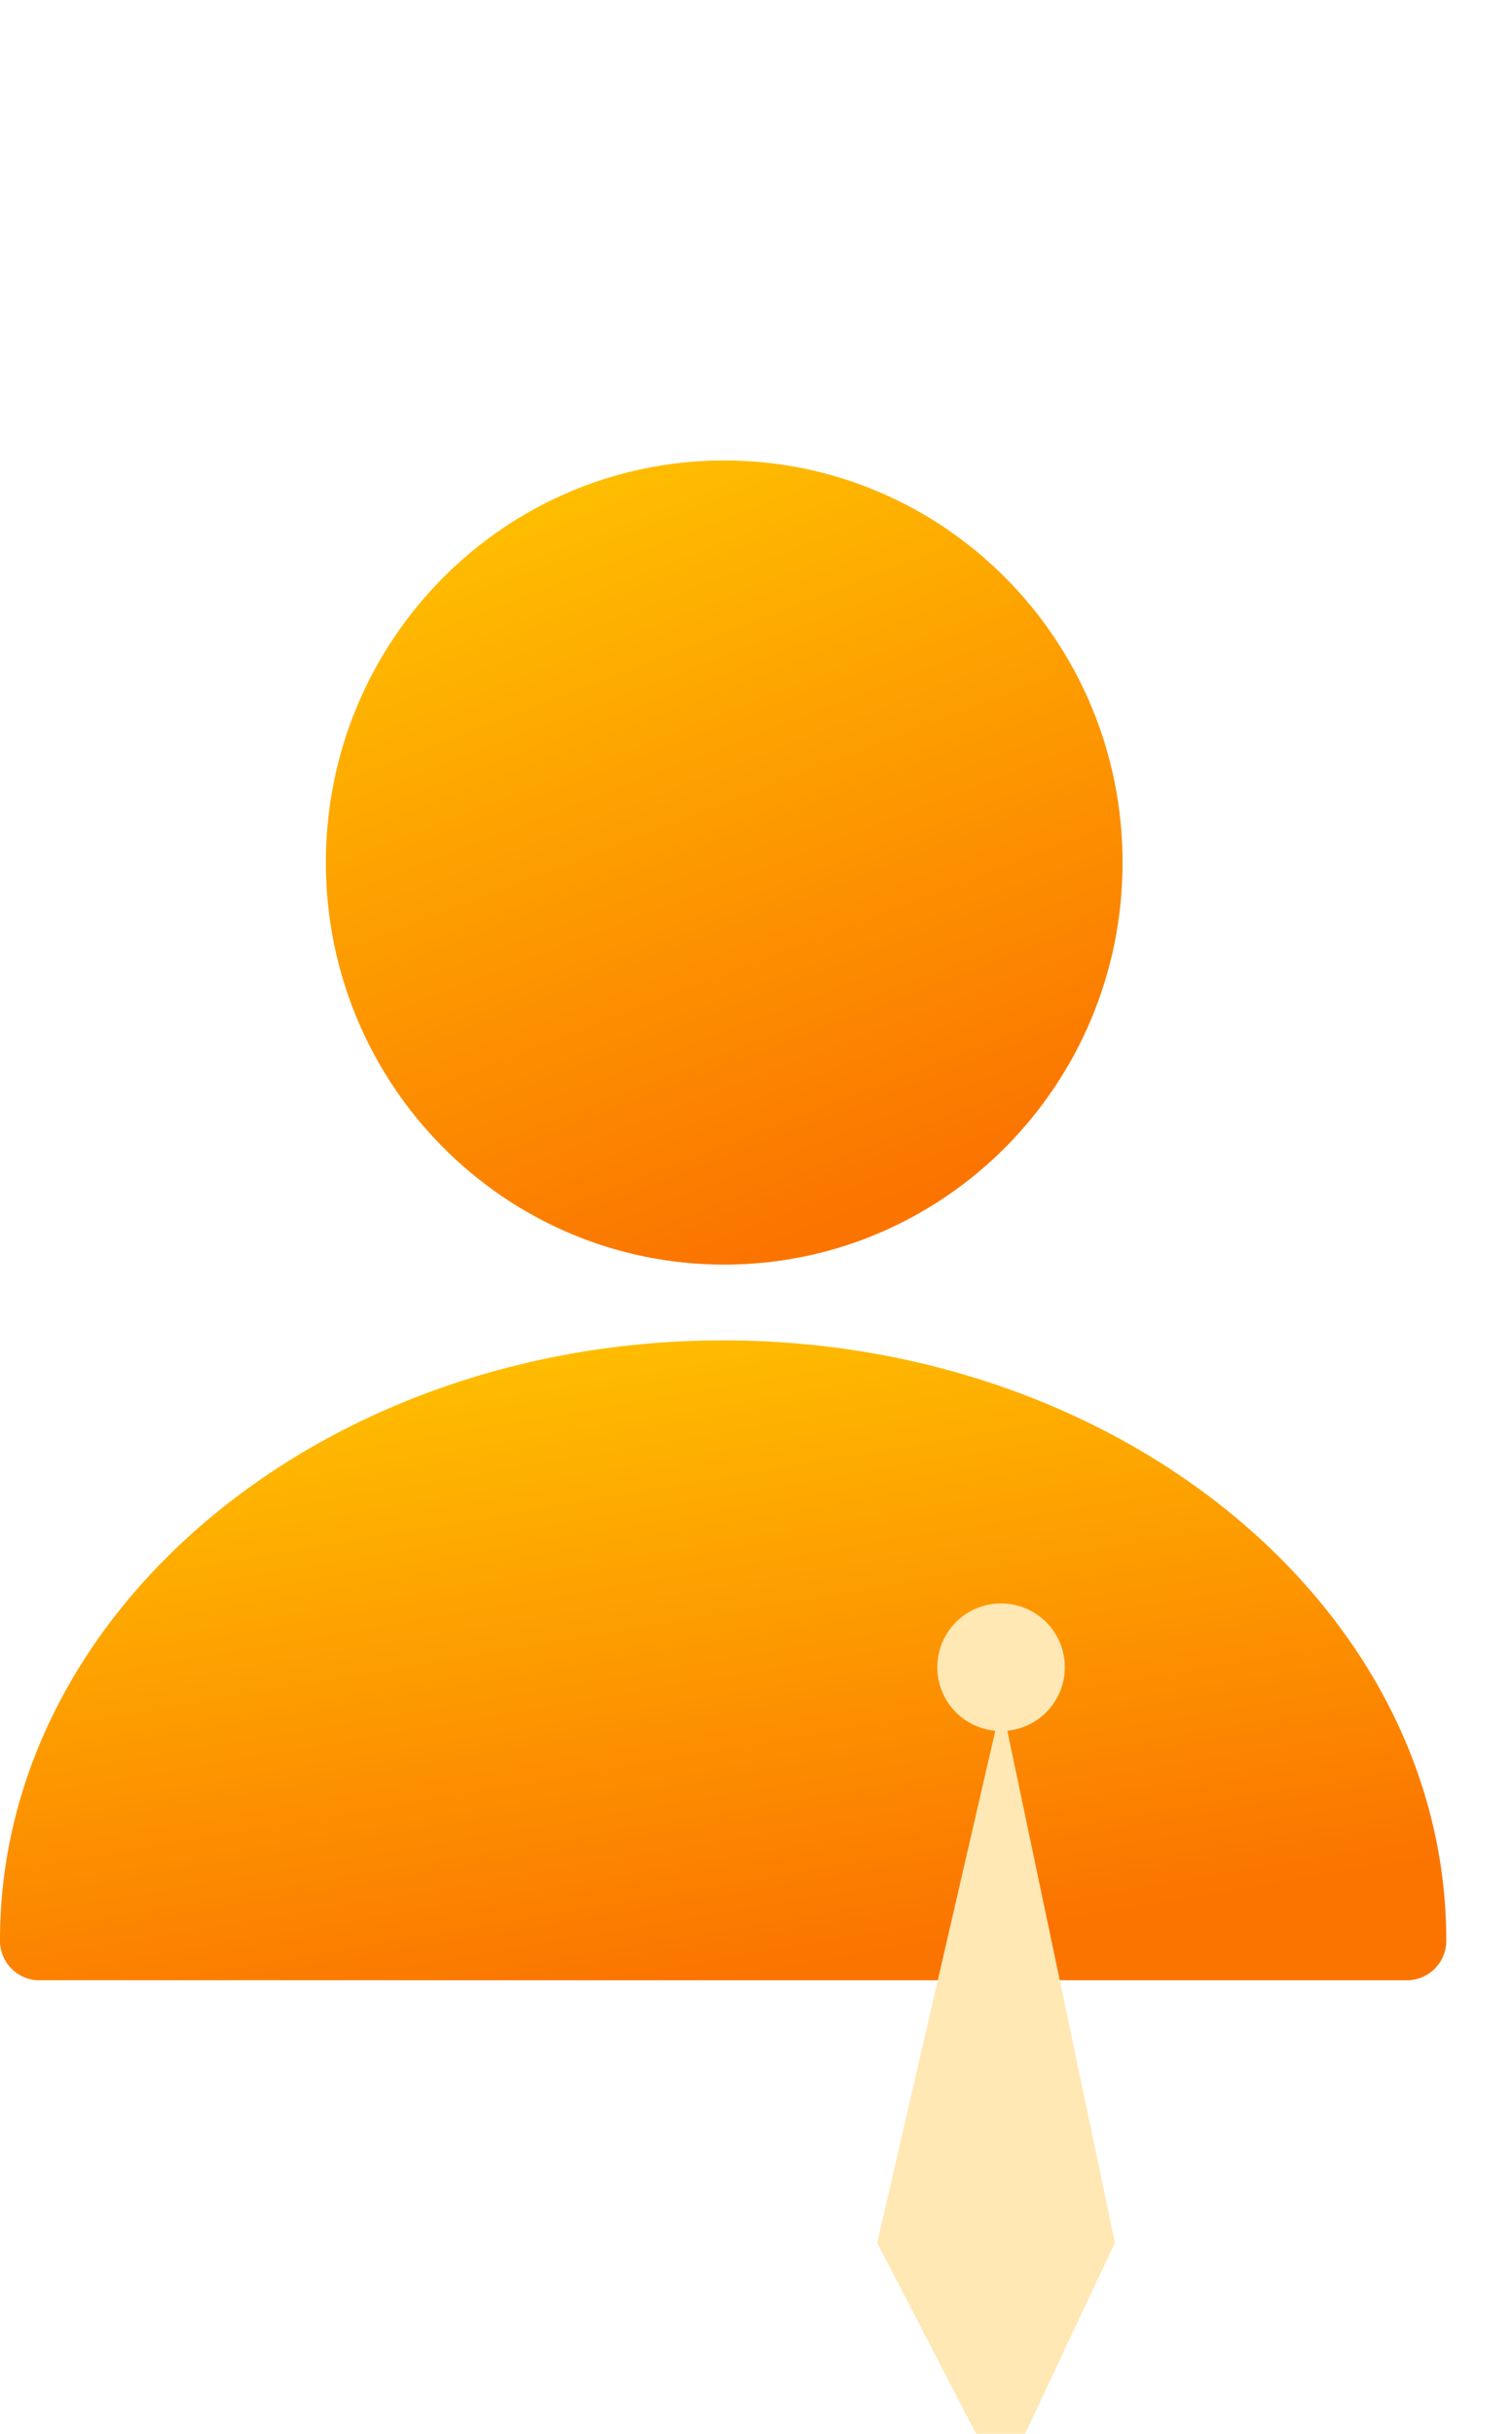 <svg width="23" height="37" viewBox="0 0 23 23" fill="none" xmlns="http://www.w3.org/2000/svg"><path d="M11.016 12.225c3.346 0 6.06-2.737 6.06-6.113 0-3.375-2.714-6.112-6.06-6.112C7.67 0 4.957 2.737 4.957 6.112c0 3.376 2.713 6.113 6.06 6.113Z" fill="url(#a)"/><path d="M11 13.377c-6.063 0-11 4.086-11 9.12a.6.6 0 0 0 .605.608h20.79a.6.6 0 0 0 .605-.608c0-5.034-4.937-9.12-11-9.12Z" fill="url(#b)"/><g filter="url(#c)"><path d="M11.184 13.377a.97.97 0 1 1 0 1.938.97.97 0 0 1 0-1.938Z" fill="#FFE8B3"/></g><g filter="url(#d)"><path d="m11.236 14.897-1.892 8.198 1.893 3.658 1.723-3.658-1.724-8.198Z" fill="#FFE8B3"/></g><defs><linearGradient id="a" x1="5.071" y1=".157" x2="9.908" y2="12.658" gradientUnits="userSpaceOnUse"><stop stop-color="#FFC700"/><stop offset="1" stop-color="#FB7400"/></linearGradient><linearGradient id="b" x1=".206" y1="13.501" x2="2.092" y2="24.62" gradientUnits="userSpaceOnUse"><stop stop-color="#FFC700"/><stop offset="1" stop-color="#FB7400"/></linearGradient><filter id="c" x="8.215" y="11.377" width="13.941" height="13.938" filterUnits="userSpaceOnUse" color-interpolation-filters="sRGB"><feFlood flood-opacity="0" result="BackgroundImageFix"/><feColorMatrix in="SourceAlpha" values="0 0 0 0 0 0 0 0 0 0 0 0 0 0 0 0 0 0 127 0" result="hardAlpha"/><feOffset dx="4" dy="4"/><feGaussianBlur stdDeviation="3"/><feComposite in2="hardAlpha" operator="out"/><feColorMatrix values="0 0 0 0 0 0 0 0 0 0 0 0 0 0 0 0 0 0 0.1 0"/><feBlend in2="BackgroundImageFix" result="effect1_dropShadow_1258_506008"/><feBlend in="SourceGraphic" in2="effect1_dropShadow_1258_506008" result="shape"/></filter><filter id="d" x="7.344" y="12.897" width="15.617" height="23.857" filterUnits="userSpaceOnUse" color-interpolation-filters="sRGB"><feFlood flood-opacity="0" result="BackgroundImageFix"/><feColorMatrix in="SourceAlpha" values="0 0 0 0 0 0 0 0 0 0 0 0 0 0 0 0 0 0 127 0" result="hardAlpha"/><feOffset dx="4" dy="4"/><feGaussianBlur stdDeviation="3"/><feComposite in2="hardAlpha" operator="out"/><feColorMatrix values="0 0 0 0 0 0 0 0 0 0 0 0 0 0 0 0 0 0 0.1 0"/><feBlend in2="BackgroundImageFix" result="effect1_dropShadow_1258_506008"/><feBlend in="SourceGraphic" in2="effect1_dropShadow_1258_506008" result="shape"/></filter></defs></svg>
